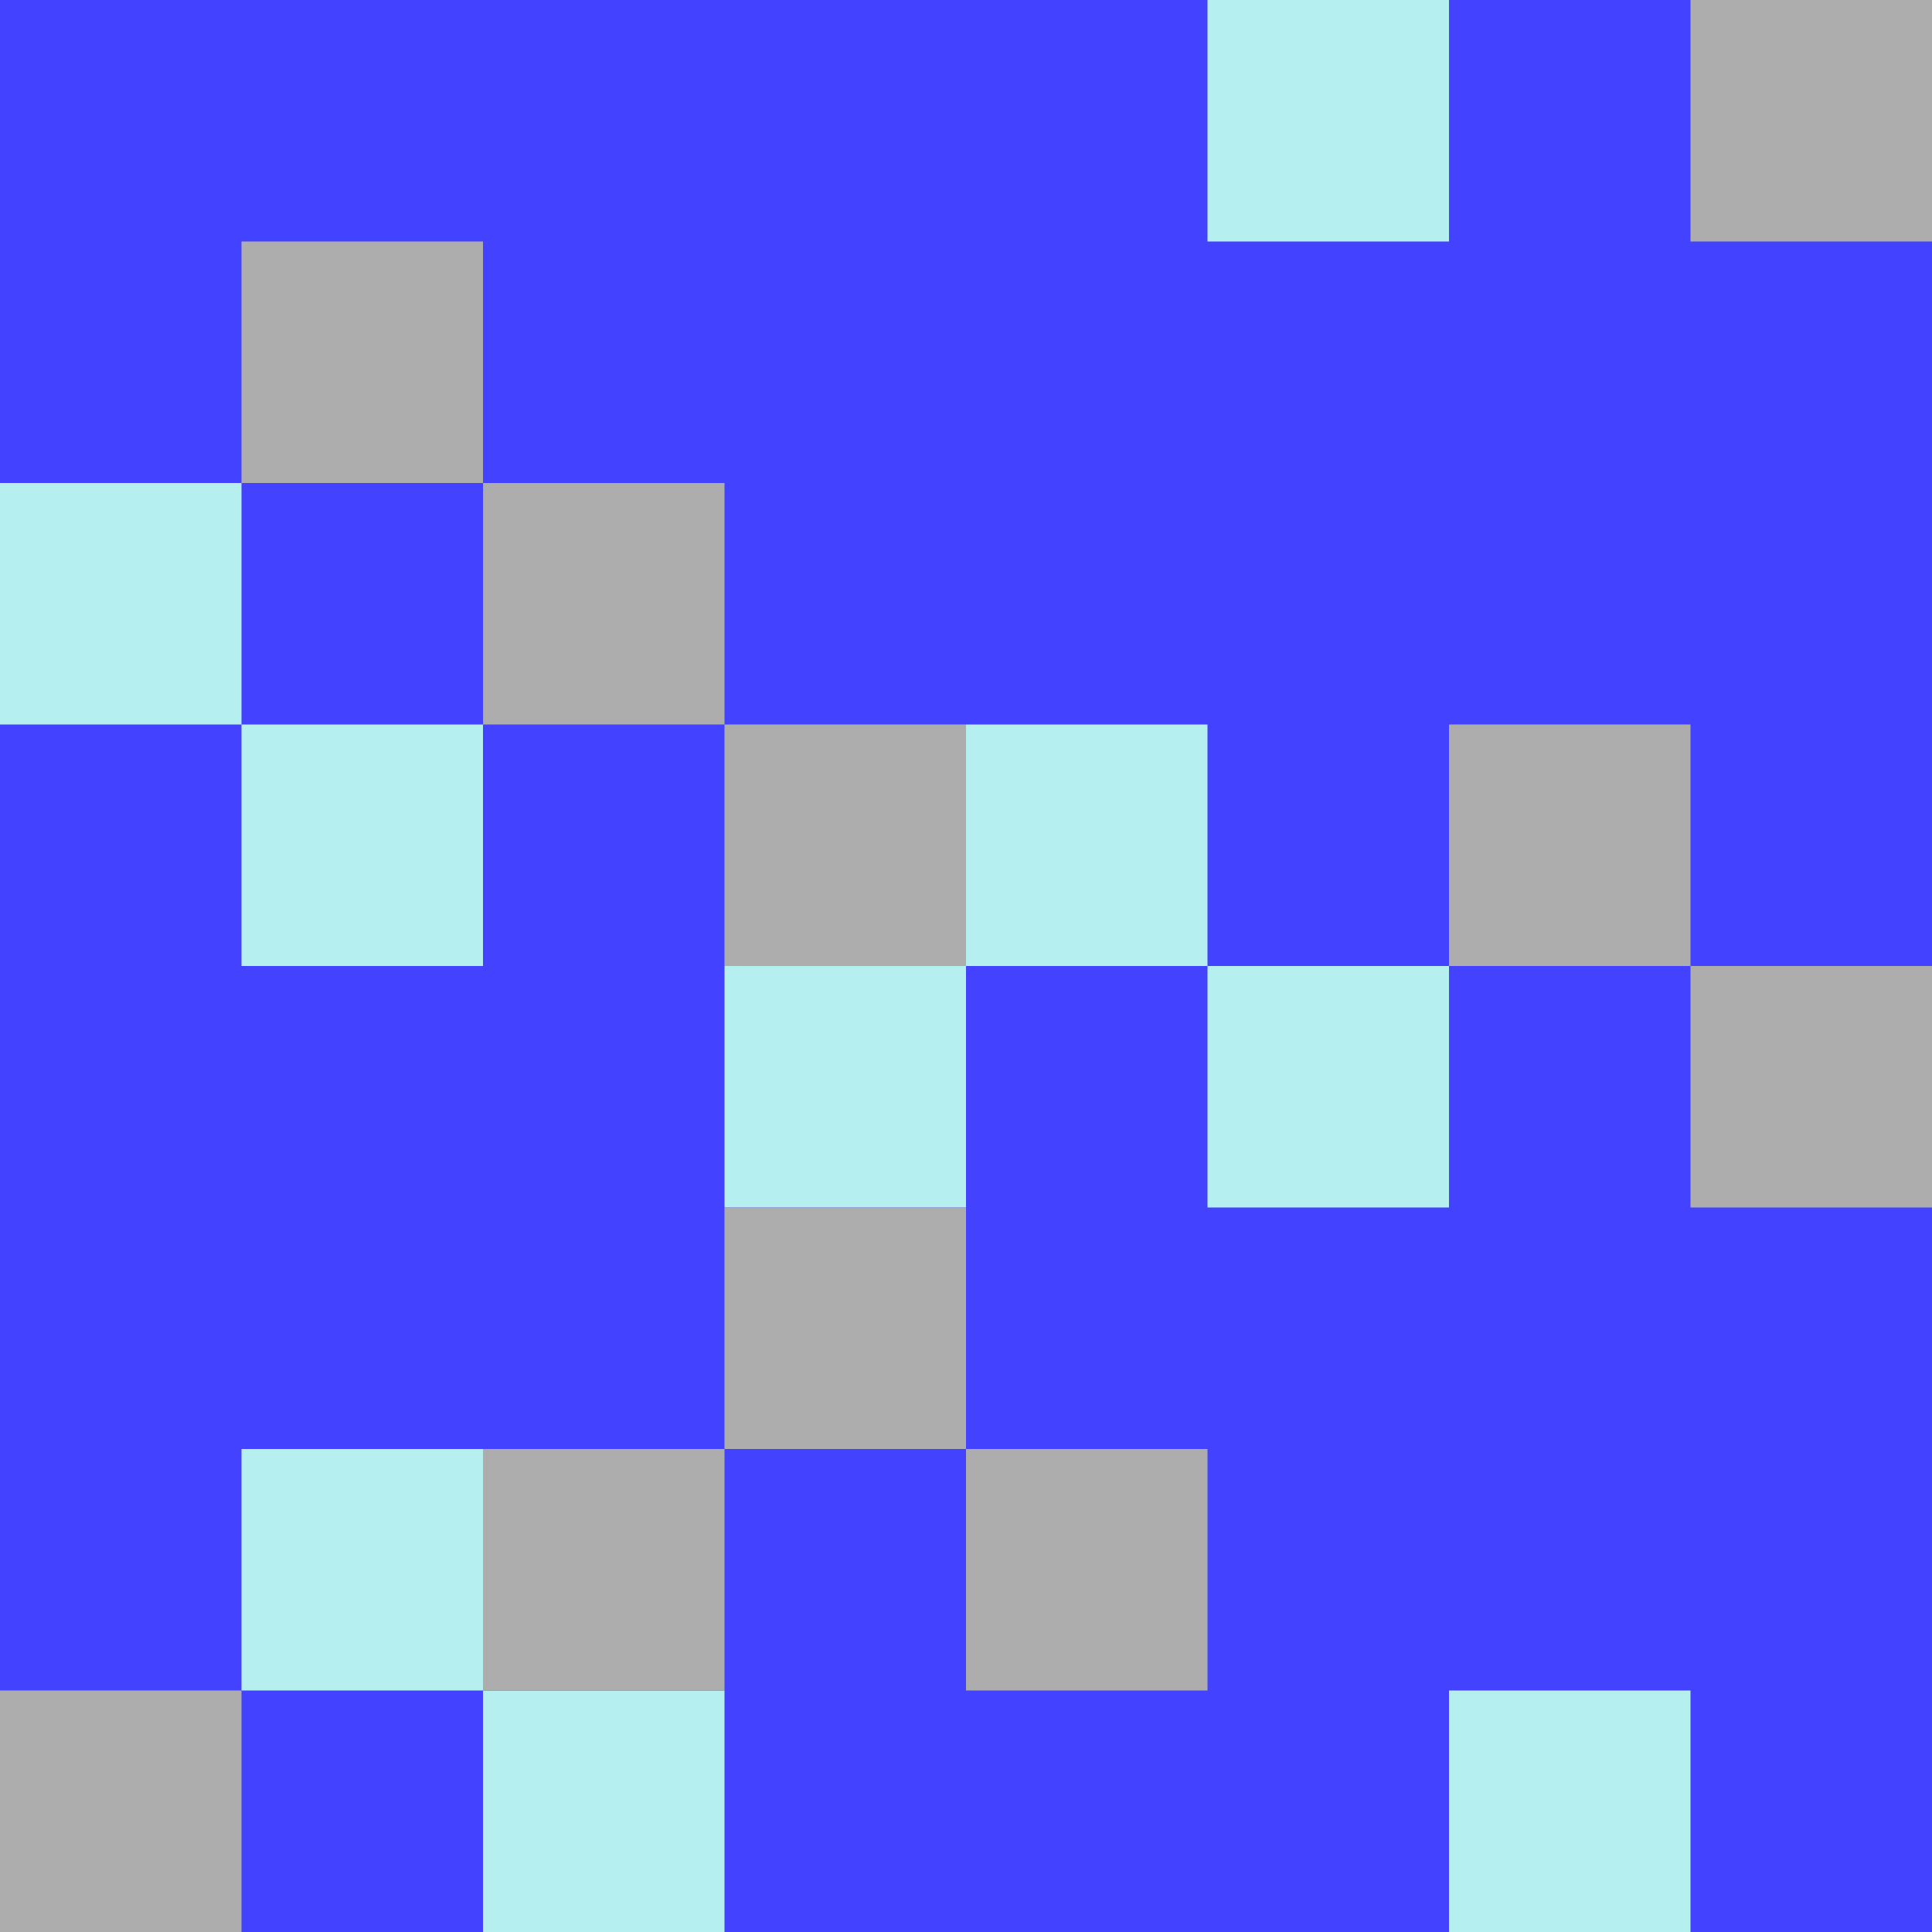 <svg xmlns="http://www.w3.org/2000/svg" xmlns:xlink="http://www.w3.org/1999/xlink" viewBox="0 0 8 8" enable-background="new 0 0 8 8"><g><path fill="#4242ff" d="M0 0h8v8H0z"/></g><path fill="#b5efef" d="M0 2h1v1H0z"/><path fill="#b5efef" d="M1 3h1v1H1z"/><path fill="#b5efef" d="M1 6h1v1H1z"/><path fill="#b5efef" d="M2 7h1v1H2z"/><path fill="#b5efef" d="M6 7h1v1H6z"/><path fill="#b5efef" d="M5 4h1v1H5z"/><path fill="#b5efef" d="M4 3h1v1H4z"/><path fill="#b5efef" d="M3 4h1v1H3z"/><path fill="#b5efef" d="M5 0h1v1H5z"/><path fill="#adadad" d="M7 0h1v1H7z"/><path fill="#adadad" d="M7 4h1v1H7z"/><path fill="#adadad" d="M6 3h1v1H6z"/><path fill="#adadad" d="M0 7h1v1H0z"/><path fill="#adadad" d="M1 1h1v1H1z"/><path fill="#adadad" d="M2 2h1v1H2z"/><path fill="#adadad" d="M3 3h1v1H3z"/><path fill="#adadad" d="M3 5h1v1H3z"/><path fill="#adadad" d="M2 6h1v1H2z"/><path fill="#adadad" d="M4 6h1v1H4z"/></svg>